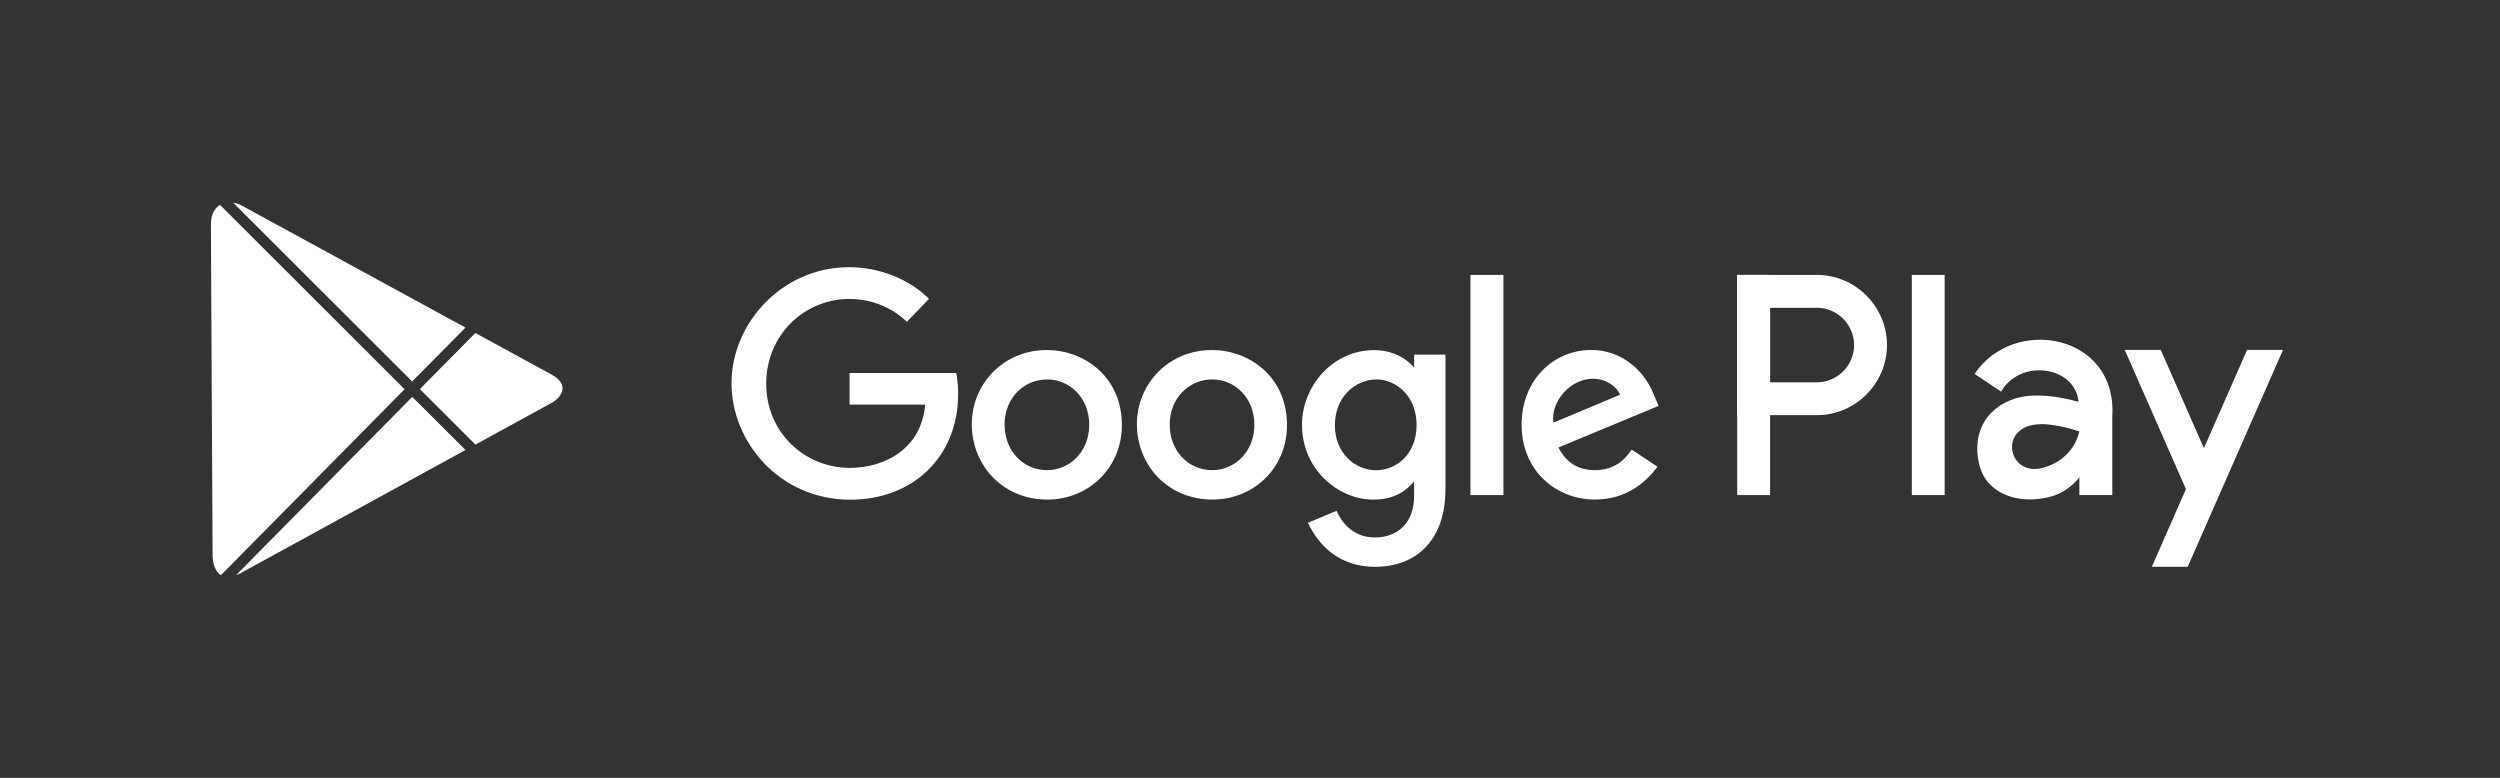 <?xml version="1.0" encoding="utf-8"?>
<!-- Generator: Adobe Illustrator 16.0.0, SVG Export Plug-In . SVG Version: 6.00 Build 0)  -->
<!DOCTYPE svg PUBLIC "-//W3C//DTD SVG 1.1//EN" "http://www.w3.org/Graphics/SVG/1.1/DTD/svg11.dtd">
<svg version="1.1" id="Layer_1" xmlns="http://www.w3.org/2000/svg" xmlns:xlink="http://www.w3.org/1999/xlink" x="0px" y="0px"
	 width="118.914px" height="37px" viewBox="0 0 118.914 37" enable-background="new 0 0 118.914 37" xml:space="preserve">
<rect x="0" y="0" width="118.914" height="37" fill="#333333" stroke="none"/>
<g>
	<g>
		<path fill="#FFFFFF" d="M11.229,27.359c0.075-0.027,0.153-0.062,0.233-0.107l10.679-5.848l-2.532-2.526L11.229,27.359
			L11.229,27.359z M22.614,21.146l-2.642-2.637l2.639-2.67l3.633,1.982c0.895,0.489,0.437,1.099,0,1.338L22.614,21.146
			L22.614,21.146z M22.14,15.583L11.462,9.758c-0.114-0.062-0.243-0.1-0.373-0.117l8.517,8.504L22.14,15.583L22.14,15.583z
			 M10.463,9.747l8.781,8.768l-8.737,8.844c-0.255-0.162-0.392-0.514-0.395-0.967c-0.005-0.871-0.075-14.662-0.08-15.697
			C10.03,10.198,10.212,9.895,10.463,9.747z"/>
	</g>
</g>
<g>
	<path fill="#FFFFFF" d="M45.482,17.741H40.41v1.505h3.597c-0.178,2.111-1.933,3.009-3.59,3.009c-2.121,0-3.972-1.664-3.972-4.003
		c0-2.28,1.764-4.033,3.978-4.033c1.706,0,2.713,1.088,2.713,1.088l1.051-1.091c0,0-1.351-1.506-3.82-1.506
		c-3.139,0-5.572,2.65-5.572,5.516c0,2.803,2.288,5.542,5.652,5.542c2.96,0,5.127-2.024,5.127-5.027
		C45.574,18.107,45.481,17.741,45.482,17.741L45.482,17.741z"/>
	<path fill="#FFFFFF" d="M49.815,18.048c1.024,0,1.995,0.828,1.995,2.161c0,1.307-0.965,2.155-2,2.155
		c-1.132,0-2.027-0.908-2.027-2.166C47.783,18.967,48.665,18.048,49.815,18.048L49.815,18.048L49.815,18.048z M49.796,16.649
		c-2.083,0-3.573,1.629-3.573,3.524c0,1.933,1.447,3.589,3.596,3.589c1.948,0,3.543-1.492,3.543-3.541
		C53.361,17.864,51.504,16.649,49.796,16.649L49.796,16.649z"/>
	<path fill="#FFFFFF" d="M57.67,18.048c1.025,0,1.995,0.828,1.995,2.161c0,1.307-0.966,2.155-2,2.155
		c-1.133,0-2.027-0.908-2.027-2.166C55.638,18.967,56.52,18.048,57.67,18.048L57.67,18.048L57.67,18.048z M57.65,16.649
		c-2.083,0-3.573,1.629-3.573,3.524c0,1.933,1.447,3.589,3.597,3.589c1.948,0,3.542-1.492,3.542-3.541
		C61.216,17.864,59.36,16.649,57.65,16.649L57.65,16.649z"/>
	<path fill="#FFFFFF" d="M65.48,18.049c0.936,0,1.901,0.798,1.901,2.166c0,1.387-0.963,2.152-1.924,2.152
		c-1.013,0-1.963-0.829-1.963-2.137C63.496,18.862,64.479,18.049,65.48,18.049L65.48,18.049L65.48,18.049z M65.344,16.654
		c-1.908,0-3.414,1.675-3.414,3.553c0,2.137,1.742,3.557,3.385,3.557c1.01,0,1.55-0.402,1.947-0.865v0.703
		c0,1.229-0.744,1.963-1.871,1.963c-1.084,0-1.627-0.81-1.815-1.269l-1.364,0.57c0.482,1.024,1.454,2.095,3.191,2.095
		c1.902,0,3.351-1.195,3.351-3.703v-6.39h-1.489v0.605C66.805,16.976,66.18,16.654,65.344,16.654L65.344,16.654z"/>
	<path fill="#FFFFFF" d="M75.754,18.016c0.65,0,1.113,0.343,1.312,0.757l-3.178,1.331C73.746,19.073,74.723,18.016,75.754,18.016
		L75.754,18.016L75.754,18.016z M75.689,16.646c-1.799,0-3.312,1.436-3.312,3.551c0,2.238,1.682,3.564,3.484,3.564
		c1.504,0,2.426-0.822,2.979-1.56l-1.229-0.817c-0.321,0.498-0.85,0.979-1.742,0.979c-0.998,0-1.46-0.548-1.745-1.077l4.769-1.98
		l-0.246-0.577C78.186,17.594,77.111,16.646,75.689,16.646L75.689,16.646z"/>
	<rect x="69.943" y="13.076" fill="#FFFFFF" width="1.568" height="10.473"/>
	<rect x="90.936" y="13.076" fill="#FFFFFF" width="1.563" height="10.473"/>
	<polyline fill="#FFFFFF" points="82.631,22.242 82.631,23.549 84.195,23.549 84.195,13.076 82.631,13.076 82.631,22.242 	"/>
	<path fill="#FFFFFF" d="M82.631,13.076h3.79c1.833,0,3.334,1.5,3.334,3.336l0,0c0,1.836-1.503,3.335-3.334,3.335h-3.79V13.076
		L82.631,13.076z M84.195,14.64v3.546h2.227c0.969,0,1.77-0.803,1.77-1.774c0-0.972-0.801-1.773-1.77-1.773L84.195,14.64
		L84.195,14.64z"/>
	<polygon fill="#FFFFFF" points="104.059,26.961 108.591,16.646 106.882,16.646 102.352,26.961 	"/>
	<polygon fill="#FFFFFF" points="104.564,24.602 101.066,16.646 102.779,16.646 105.188,22.131 104.564,22.131 	"/>
	<path fill="#FFFFFF" d="M98.904,23.549h1.568v-3.763c0.242-3.89-4.681-4.801-6.549-2l1.262,0.844
		c0.908-1.591,3.51-1.227,3.685,0.481c-0.78-0.205-1.63-0.357-2.397-0.278c-1.203,0.12-2.236,0.89-2.4,2.138
		c-0.086,0.68,0.066,1.514,0.535,2.021c0.738,0.793,1.947,0.903,2.938,0.629c0.562-0.147,0.999-0.484,1.361-0.913v0.842H98.904z
		 M98.904,20.52c-0.198,0.875-0.871,1.504-1.732,1.731c-1.806,0.499-2.257-2.446,0.43-2.038
		C98.064,20.268,98.466,20.377,98.904,20.52z"/>
</g>
</svg>
